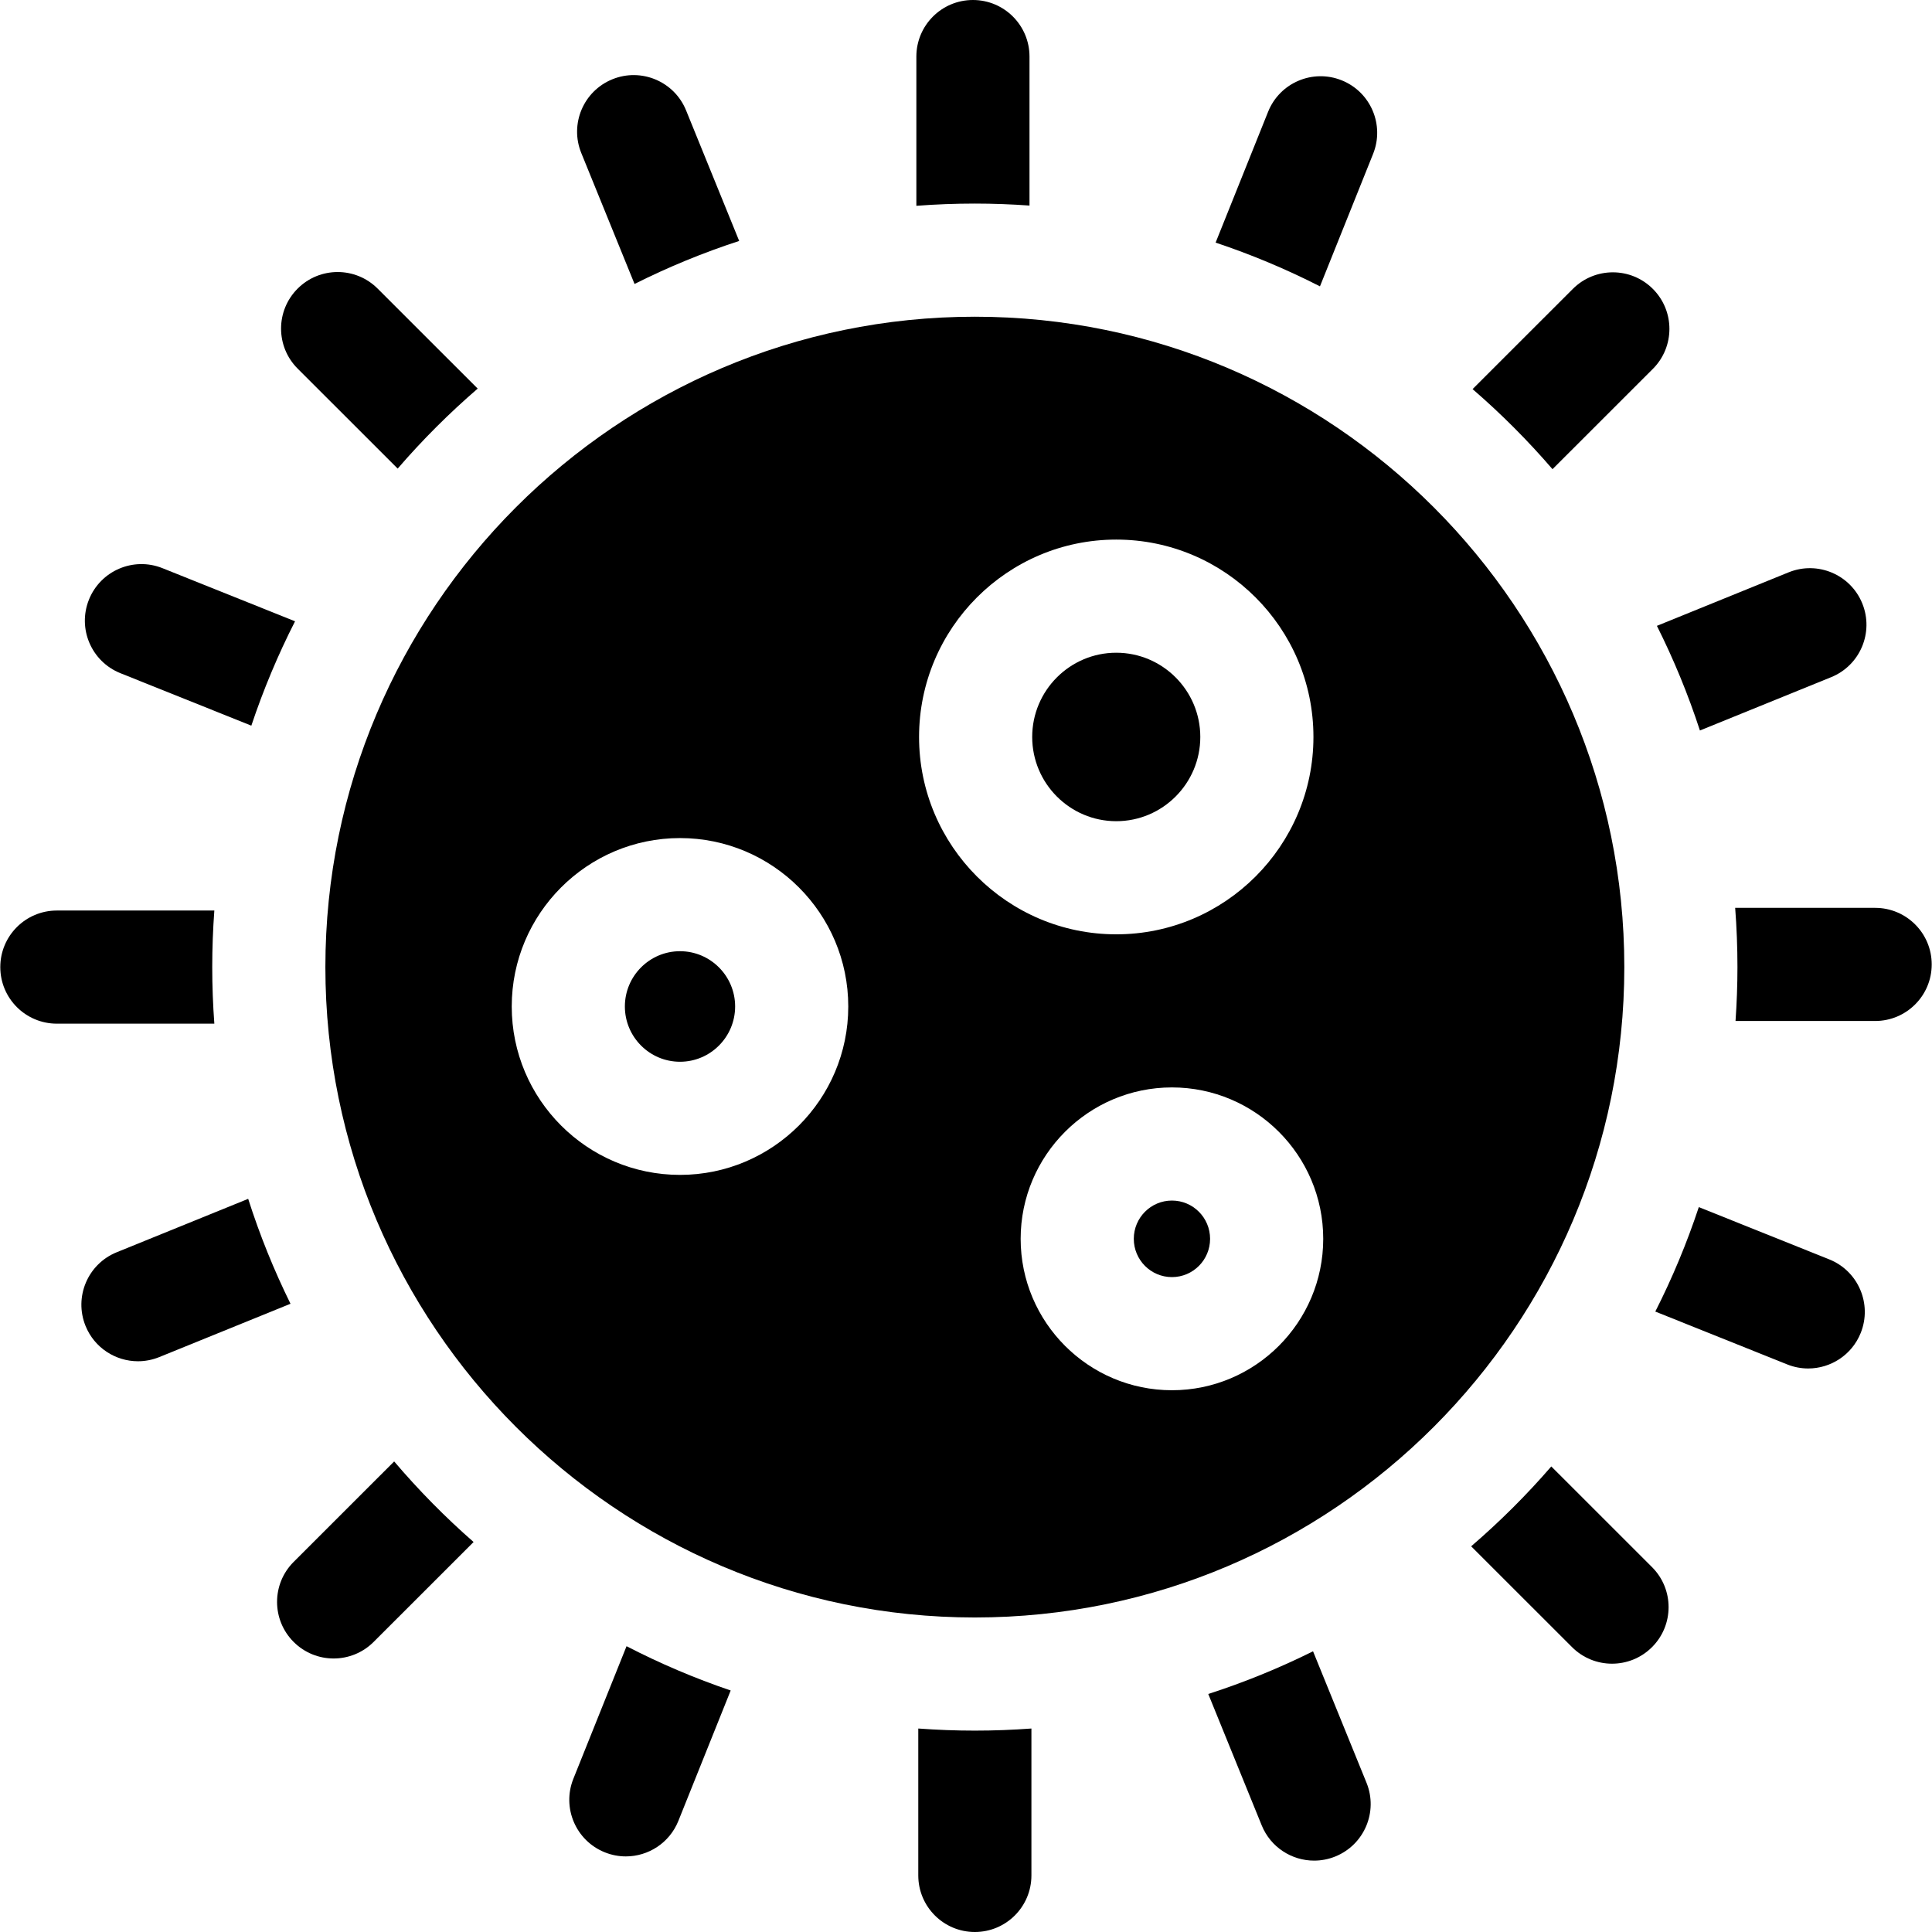  <svg
    id="Layer_1"
    enableBackground="new 0 0 512.298 512.298"
    viewBox="0 0 512.298 512.298"
    xmlns="http://www.w3.org/2000/svg"
  >
    <g>
      <path d="m411.67 124.41 26.605-26.59c5.859-5.856 5.862-15.354.006-21.213-5.855-5.859-15.352-5.862-21.213-.006l-26.59 26.575c7.574 6.546 14.658 13.646 21.192 21.234z" />
      <path d="m168.258 75.295c8.897-4.461 18.166-8.282 27.747-11.406l-14.083-34.624c-3.12-7.674-11.873-11.364-19.546-8.243-7.674 3.121-11.364 11.873-8.243 19.546z" />
      <path d="m258.495 83.982c-94.961 0-172.217 77.364-172.217 172.458s77.256 172.458 172.217 172.458c94.96 0 172.216-77.365 172.216-172.458s-77.256-172.458-172.216-172.458zm-78.183 227.558c-24.603 0-44.618-20.033-44.618-44.657s20.016-44.656 44.618-44.656 44.618 20.033 44.618 44.656c0 24.624-20.015 44.657-44.618 44.657zm63.391-116.124c0-28.858 23.456-52.335 52.287-52.335s52.287 23.478 52.287 52.335-23.456 52.335-52.287 52.335-52.287-23.478-52.287-52.335zm67.054 173.226c-22.12 0-40.115-18.01-40.115-40.148s17.995-40.148 40.115-40.148 40.115 18.01 40.115 40.148-17.995 40.148-40.115 40.148z" />
      <path d="m258.495 53.982c4.873 0 9.704.184 14.492.525v-39.507c0-8.284-6.716-15-15-15s-15 6.716-15 15v39.572c5.119-.391 10.29-.59 15.508-.59z" />
      <path d="m350.008 75.931 14.092-35.13c3.084-7.688-.648-16.422-8.337-19.506-7.688-3.083-16.423.648-19.507 8.337l-13.919 34.698c9.559 3.192 18.803 7.076 27.671 11.601z" />
      <path d="m105.451 124.253c6.541-7.581 13.635-14.671 21.216-21.21l-26.534-26.519c-5.859-5.857-15.357-5.854-21.213.006-5.856 5.859-5.854 15.357.006 21.213z" />
      <path d="m450.759 193.701 34.805-14.141c7.675-3.119 11.368-11.868 8.25-19.543-3.118-7.674-11.867-11.369-19.543-8.25l-34.919 14.188c4.459 8.896 8.28 18.165 11.407 27.746z" />
      <path d="m180.312 252.227c-8.061 0-14.618 6.575-14.618 14.656s6.558 14.657 14.618 14.657 14.618-6.575 14.618-14.657-6.557-14.656-14.618-14.656z" />
      <path d="m318.277 195.416c0-12.316-9.998-22.335-22.287-22.335s-22.287 10.02-22.287 22.335 9.998 22.335 22.287 22.335 22.287-10.02 22.287-22.335z" />
      <ellipse cx="310.757" cy="328.494" rx="10.115" ry="10.148" />
      <path d="m497.222 240.731-37.116-.001c.399 5.185.604 10.424.604 15.71 0 4.805-.18 9.568-.51 14.29l37.022.001c8.283 0 15-6.716 15-15s-6.716-15-15-15z" />
      <path d="m348.172 437.864c-8.91 4.433-18.19 8.227-27.782 11.321l14.169 34.834c2.368 5.823 7.979 9.352 13.899 9.352 1.882 0 3.796-.356 5.646-1.109 7.674-3.121 11.364-11.873 8.243-19.546z" />
      <path d="m258.495 458.898c-5.045 0-10.046-.192-15-.557v38.957c0 8.284 6.716 15 15 15s15-6.716 15-15v-38.957c-4.954.366-9.955.557-15 .557z" />
      <path d="m411.349 388.85c-6.552 7.572-13.66 14.647-21.25 21.176l26.749 26.734c2.929 2.928 6.766 4.391 10.604 4.391 3.84 0 7.681-1.466 10.609-4.396 5.856-5.859 5.854-15.357-.006-21.213z" />
      <path d="m31.927 178.506 34.719 13.912c3.191-9.56 7.072-18.805 11.591-27.674l-35.152-14.085c-7.688-3.081-16.421.654-19.503 8.345-3.081 7.689.655 16.42 8.345 19.502z" />
      <path d="m56.278 256.44c0-5.045.191-10.046.556-15h-41.758c-8.284 0-15 6.716-15 15s6.716 15 15 15h41.758c-.365-4.954-.556-9.955-.556-15z" />
      <path d="m65.81 317.889-34.873 14.169c-7.675 3.119-11.368 11.868-8.25 19.543 2.367 5.826 7.979 9.357 13.901 9.357 1.88 0 3.792-.356 5.642-1.107l34.802-14.14c-4.398-8.924-8.159-18.217-11.222-27.822z" />
      <path d="m485.054 333.945-34.59-13.861c-3.172 9.566-7.035 18.819-11.537 27.696l34.968 14.012c1.829.733 3.717 1.08 5.574 1.08 5.949 0 11.58-3.564 13.929-9.424 3.082-7.689-.653-16.421-8.344-19.503z" />
      <path d="m104.518 387.522-26.655 26.64c-5.859 5.856-5.862 15.354-.006 21.213 2.93 2.931 6.769 4.396 10.609 4.396 3.837 0 7.675-1.464 10.604-4.39l26.509-26.494c-7.535-6.592-14.573-13.736-21.061-21.365z" />
      <path d="m166.137 436.517-14.1 35.148c-3.084 7.689.648 16.422 8.337 19.506 1.831.735 3.721 1.083 5.58 1.083 5.947 0 11.576-3.562 13.927-9.419l13.871-34.577c-9.544-3.237-18.767-7.174-27.615-11.741z" />
    </g>
  </svg>
